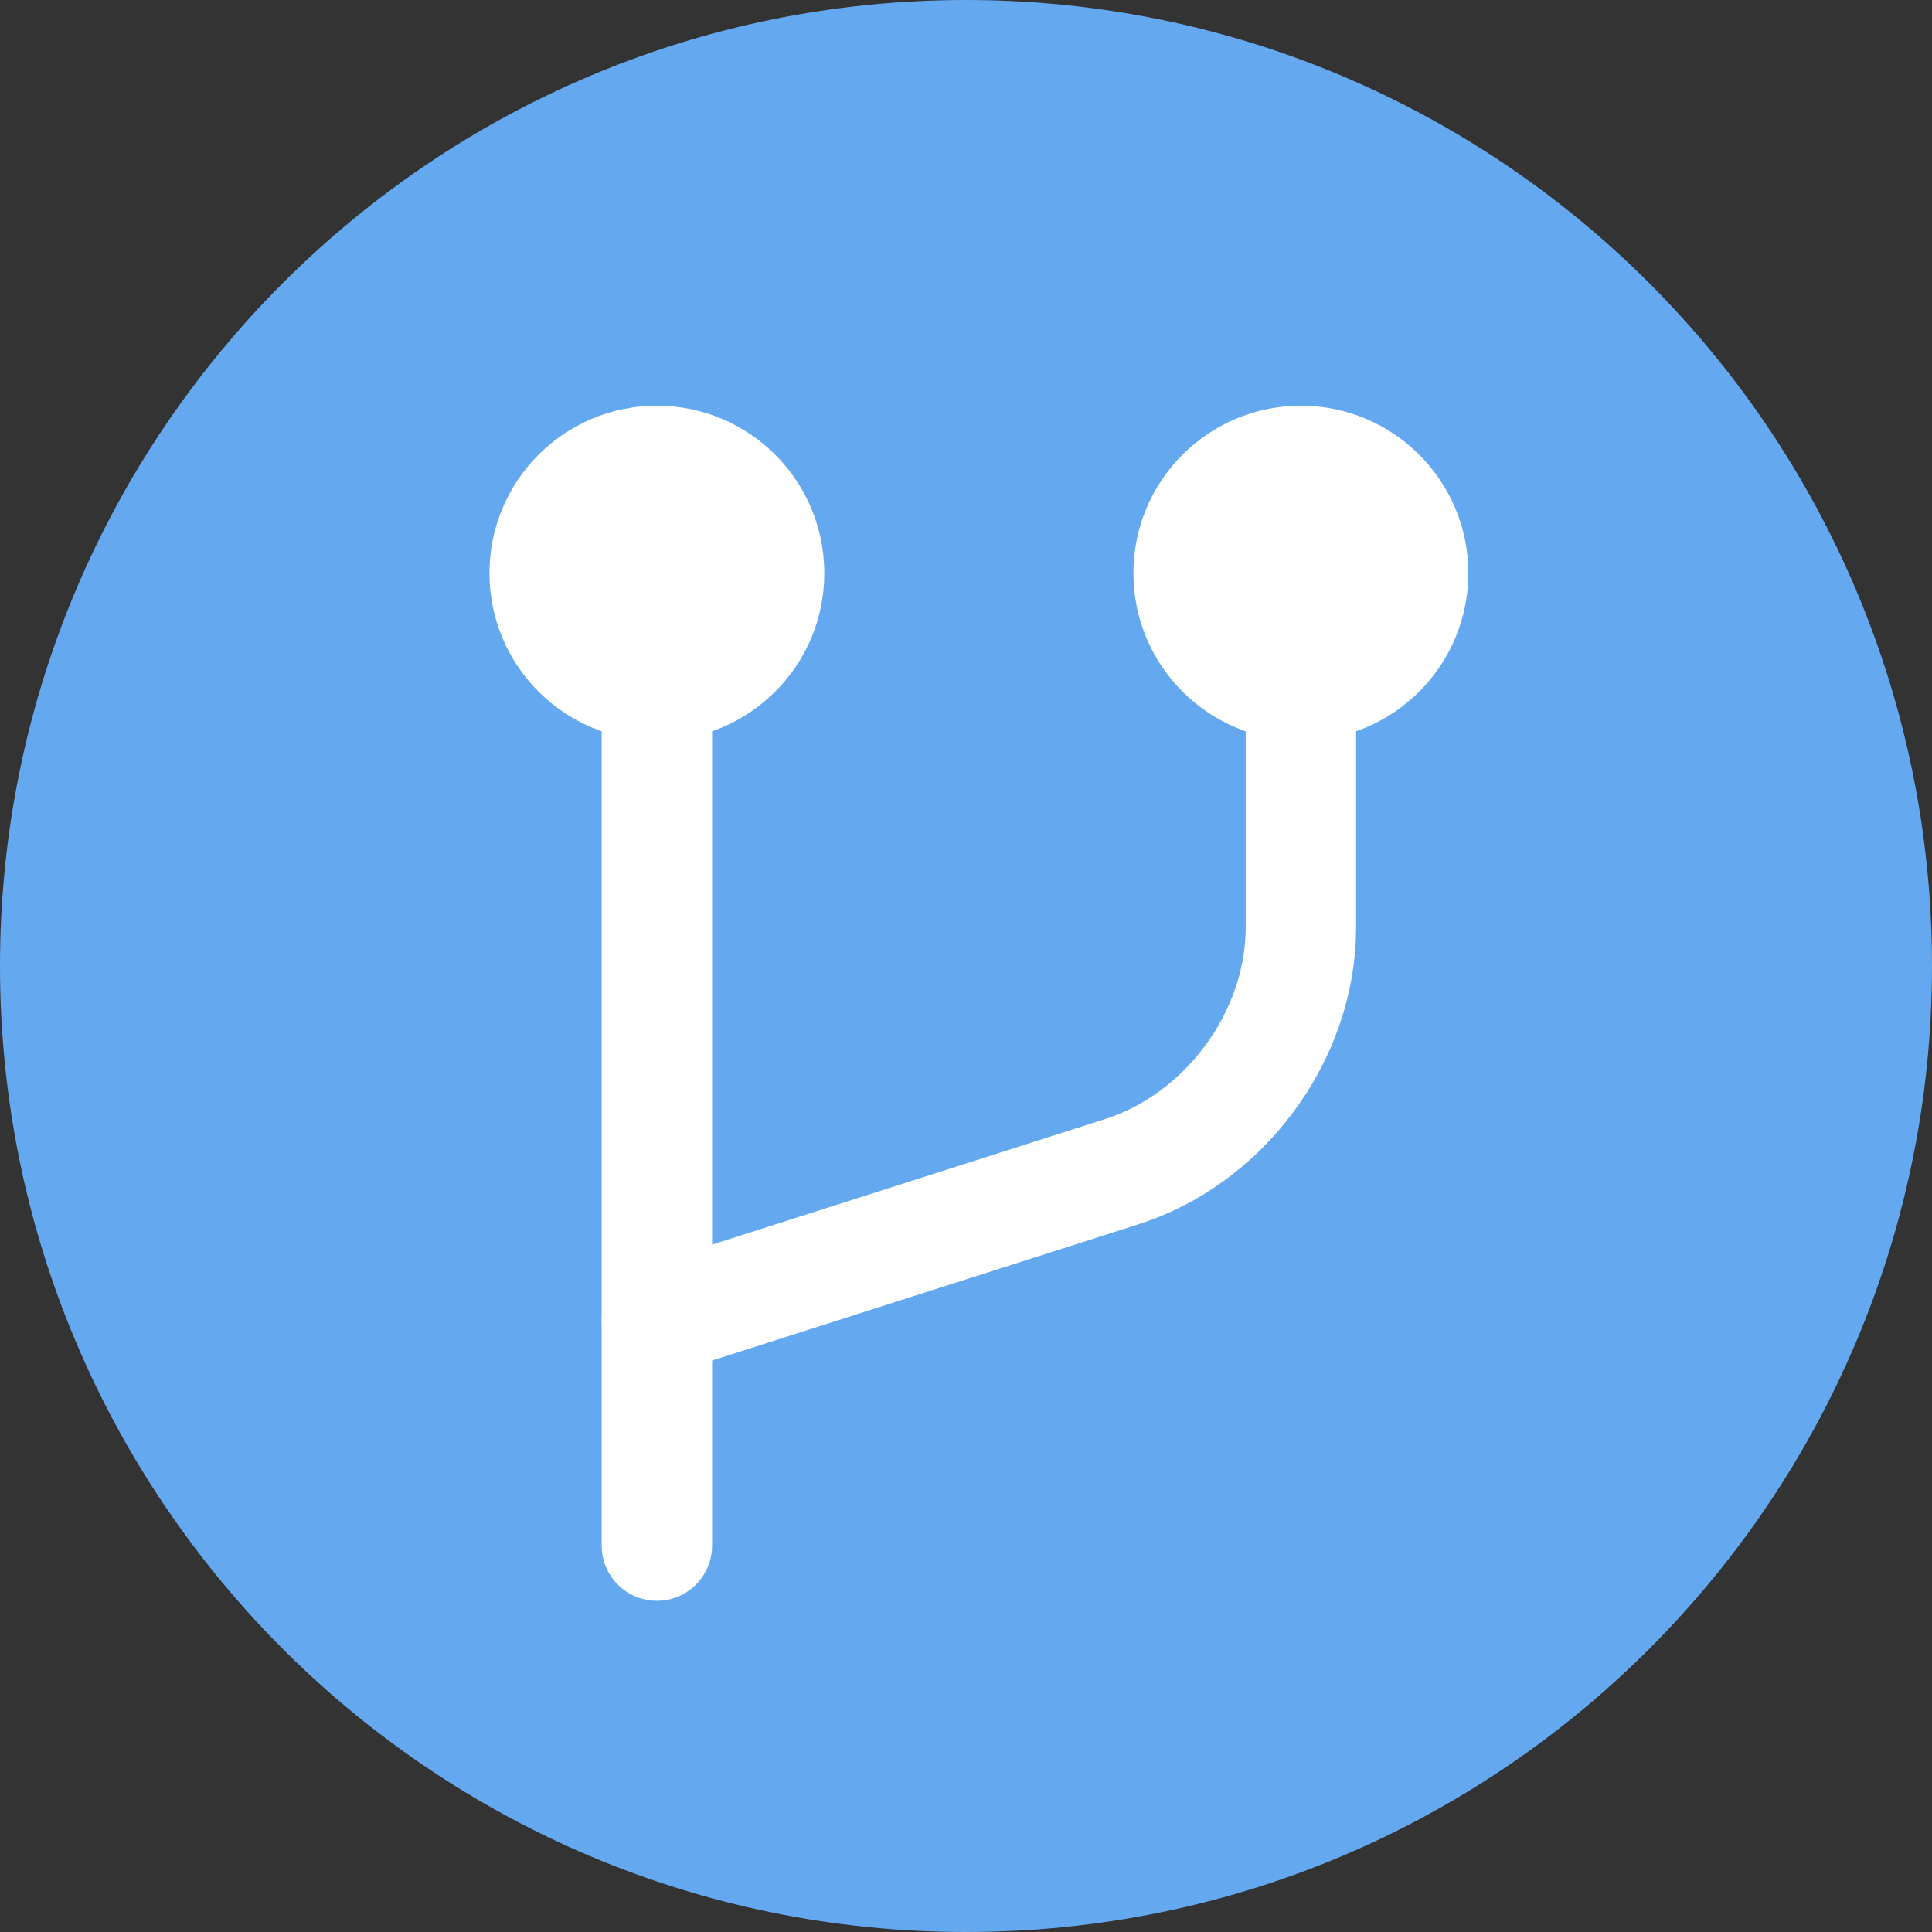 <svg width="35" height="35" viewBox="0 0 35 35" fill="none" xmlns="http://www.w3.org/2000/svg">
<rect x="0" y="0" width="35" height="35" fill="#333333" stroke="none"/>
<path d="M17.5 35C27.165 35 35 27.165 35 17.5C35 7.835 27.165 0 17.5 0C7.835 0 0 7.835 0 17.5C0 27.165 7.835 35 17.5 35Z" fill="#64A8F0"/>
<path d="M11.9 28V10.383" stroke="white" stroke-width="2" stroke-miterlimit="10" stroke-linecap="round" stroke-linejoin="round"/>
<path d="M11.9 23.917L20.3 21.233C22.167 20.65 23.567 18.783 23.567 16.8V10.383" stroke="white" stroke-width="2" stroke-miterlimit="10" stroke-linecap="round" stroke-linejoin="round"/>
<path d="M11.9 13.417C13.575 13.417 14.933 12.059 14.933 10.383C14.933 8.708 13.575 7.35 11.9 7.35C10.225 7.35 8.867 8.708 8.867 10.383C8.867 12.059 10.225 13.417 11.9 13.417Z" fill="white"/>
<path d="M23.567 13.417C25.242 13.417 26.6 12.059 26.6 10.383C26.6 8.708 25.242 7.35 23.567 7.35C21.891 7.35 20.533 8.708 20.533 10.383C20.533 12.059 21.891 13.417 23.567 13.417Z" fill="white"/>
</svg>
